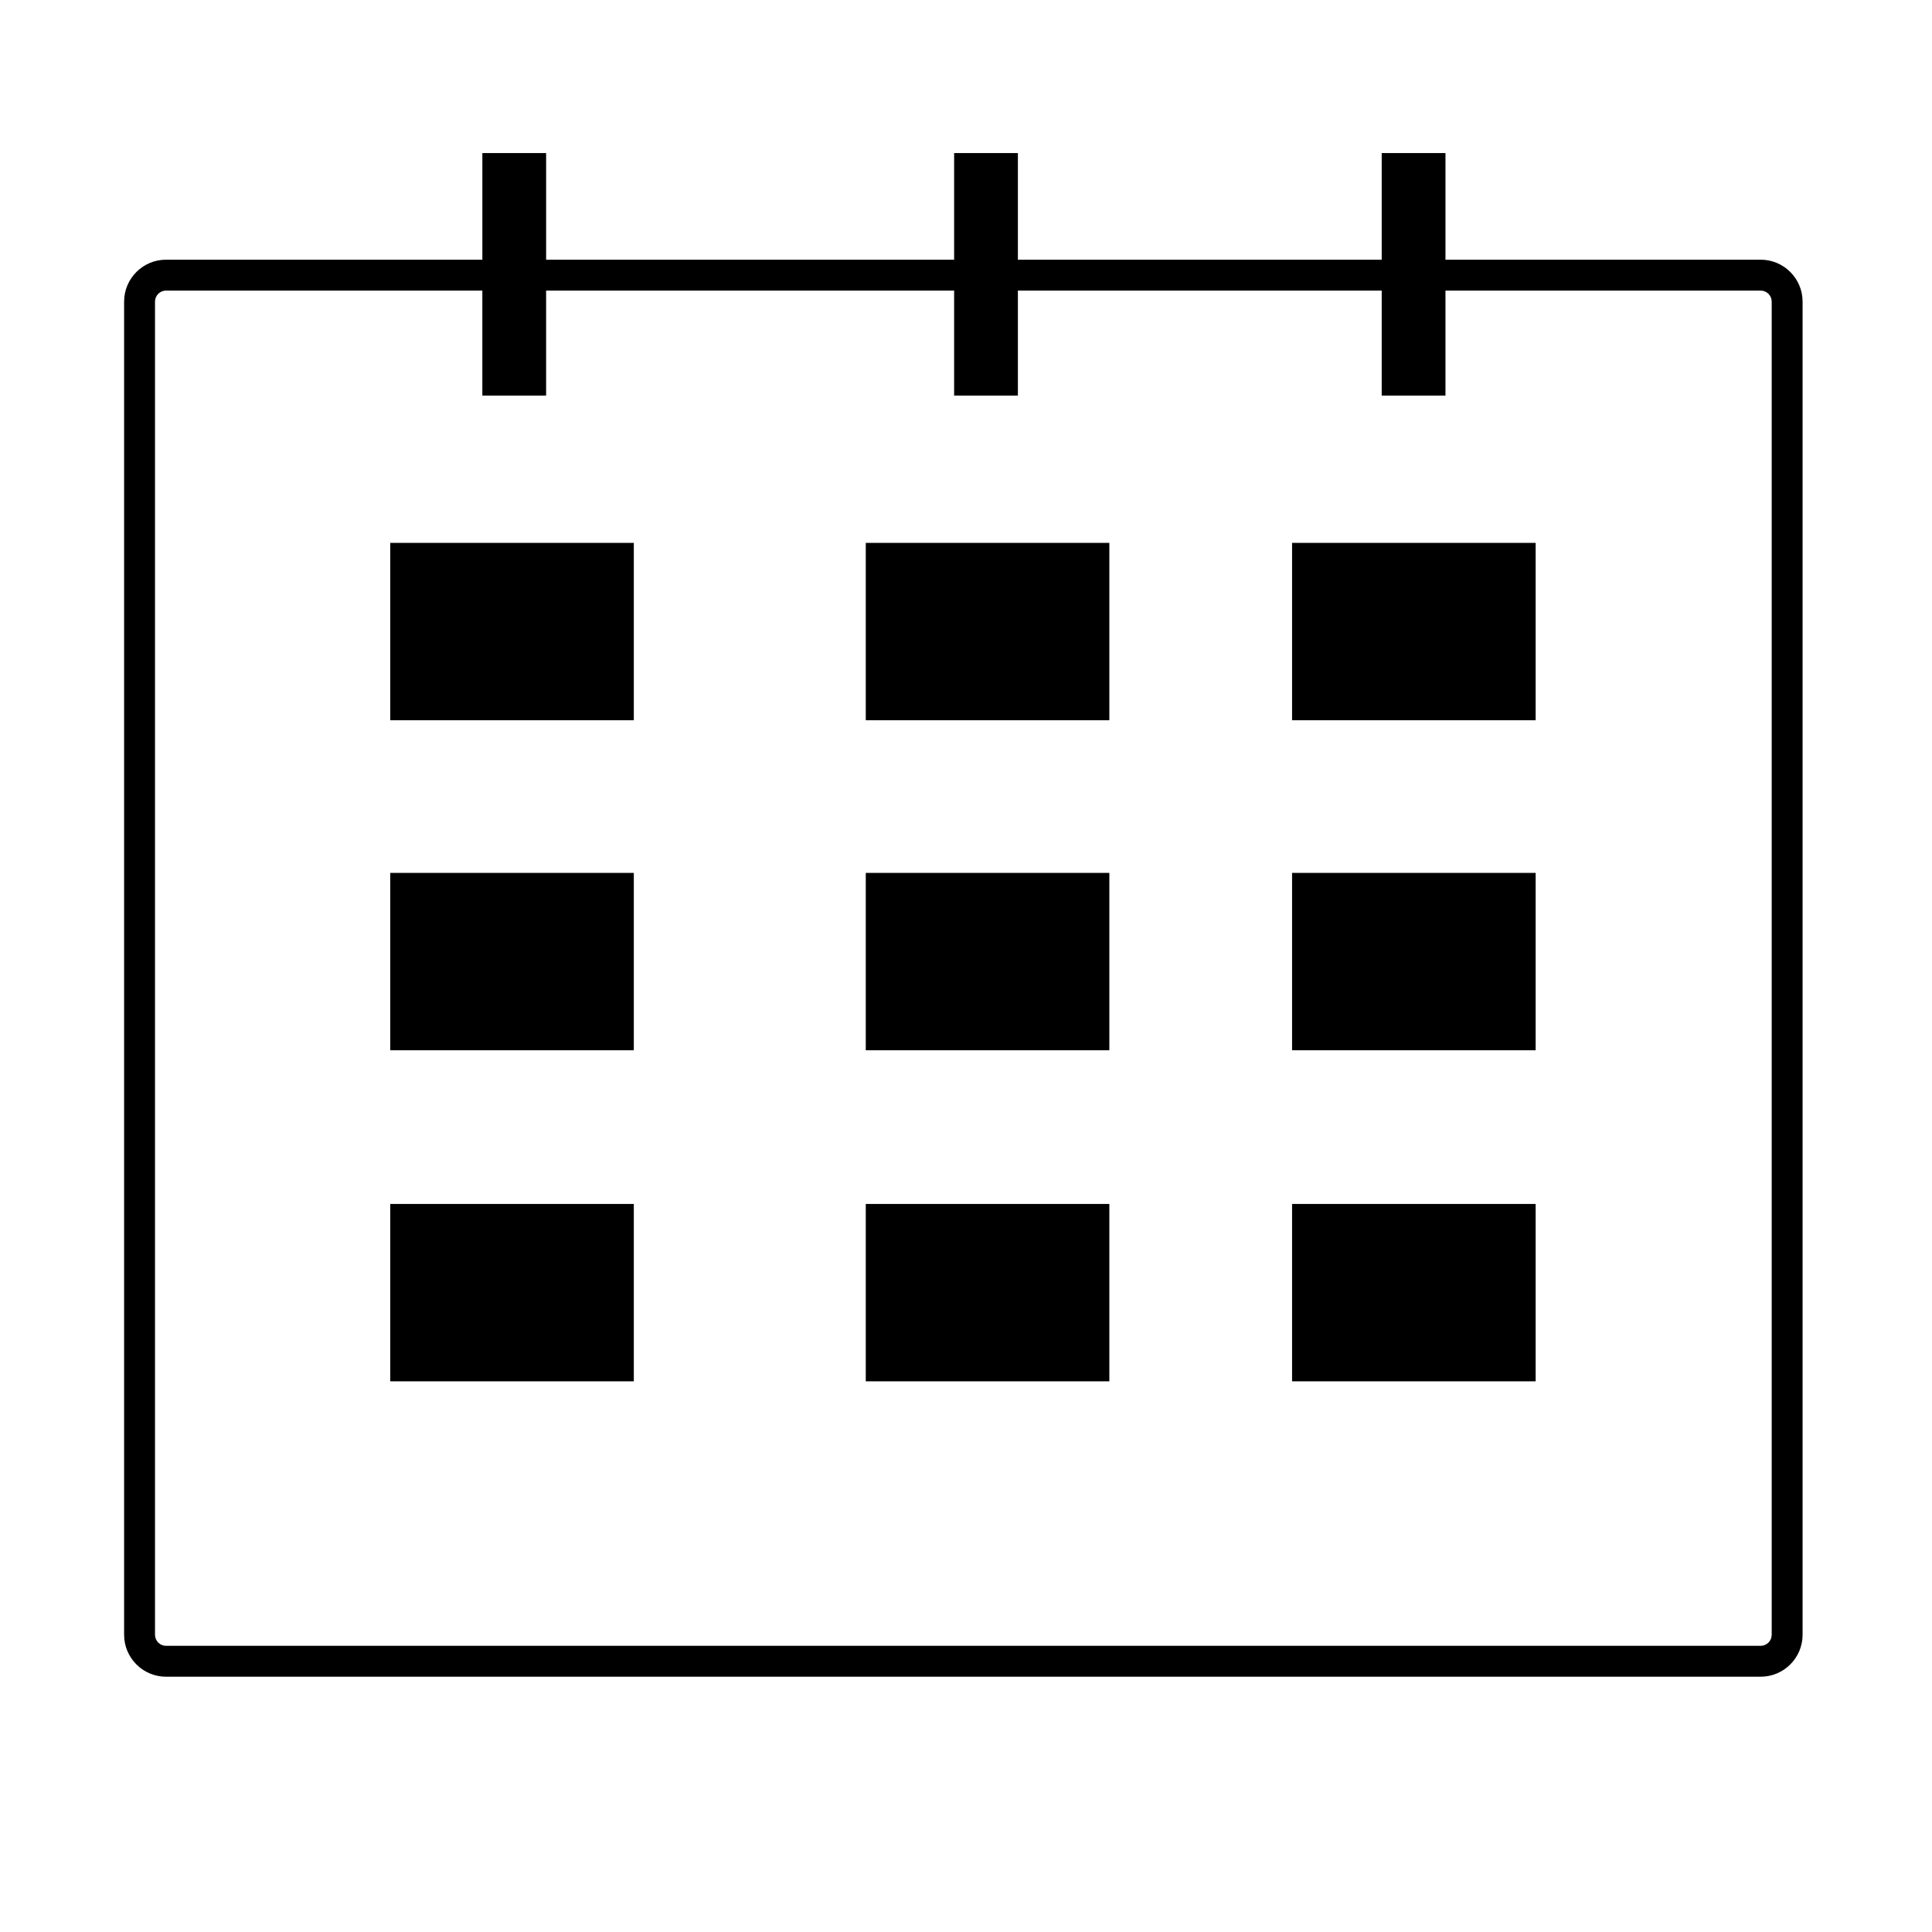 <?xml version="1.0" standalone="no"?><!DOCTYPE svg PUBLIC "-//W3C//DTD SVG 1.1//EN" "http://www.w3.org/Graphics/SVG/1.1/DTD/svg11.dtd"><svg t="1500882180581" class="icon" style="" viewBox="0 0 1024 1024" version="1.1" xmlns="http://www.w3.org/2000/svg" p-id="90383" xmlns:xlink="http://www.w3.org/1999/xlink" width="200" height="200"><defs><style type="text/css"></style></defs><path d="M933.186 137.641l-167.055 0 0-56.507L732.333 81.134l0 56.507L539.505 137.641l0-56.507-33.797 0 0 56.507-216.255 0 0-56.507-33.797 0 0 56.507L88.005 137.641c-12.255 0-22.224 9.97-22.224 22.224l0 706.605c0 12.255 9.97 22.225 22.224 22.225l845.179 0c12.255 0 22.225-9.97 22.225-22.225L955.41 159.865C955.41 147.611 945.44 137.641 933.186 137.641zM939.037 866.471c0 3.226-2.625 5.852-5.852 5.852l-845.179 0c-3.226 0-5.851-2.625-5.851-5.852L82.154 159.865c0-3.226 2.625-5.851 5.851-5.851l167.65 0 0 55.658 33.797 0 0-55.658 216.255 0 0 55.658 33.797 0 0-55.658L732.333 154.014l0 55.658 33.797 0 0-55.658 167.055 0c3.226 0 5.852 2.625 5.852 5.851L939.037 866.471z" p-id="90384"></path><path d="M206.836 287.739l129.098 0 0 94.008-129.098 0 0-94.008Z" p-id="90385"></path><path d="M458.879 287.739l129.098 0 0 94.008-129.098 0 0-94.008Z" p-id="90386"></path><path d="M684.827 287.739l129.098 0 0 94.008-129.098 0 0-94.008Z" p-id="90387"></path><path d="M206.836 462.654l129.098 0 0 94.008-129.098 0 0-94.008Z" p-id="90388"></path><path d="M458.879 462.654l129.098 0 0 94.008-129.098 0 0-94.008Z" p-id="90389"></path><path d="M684.827 462.654l129.098 0 0 94.008-129.098 0 0-94.008Z" p-id="90390"></path><path d="M206.836 638.122l129.098 0 0 94.008-129.098 0 0-94.008Z" p-id="90391"></path><path d="M458.879 638.122l129.098 0 0 94.008-129.098 0 0-94.008Z" p-id="90392"></path><path d="M684.827 638.122l129.098 0 0 94.008-129.098 0 0-94.008Z" p-id="90393"></path></svg>